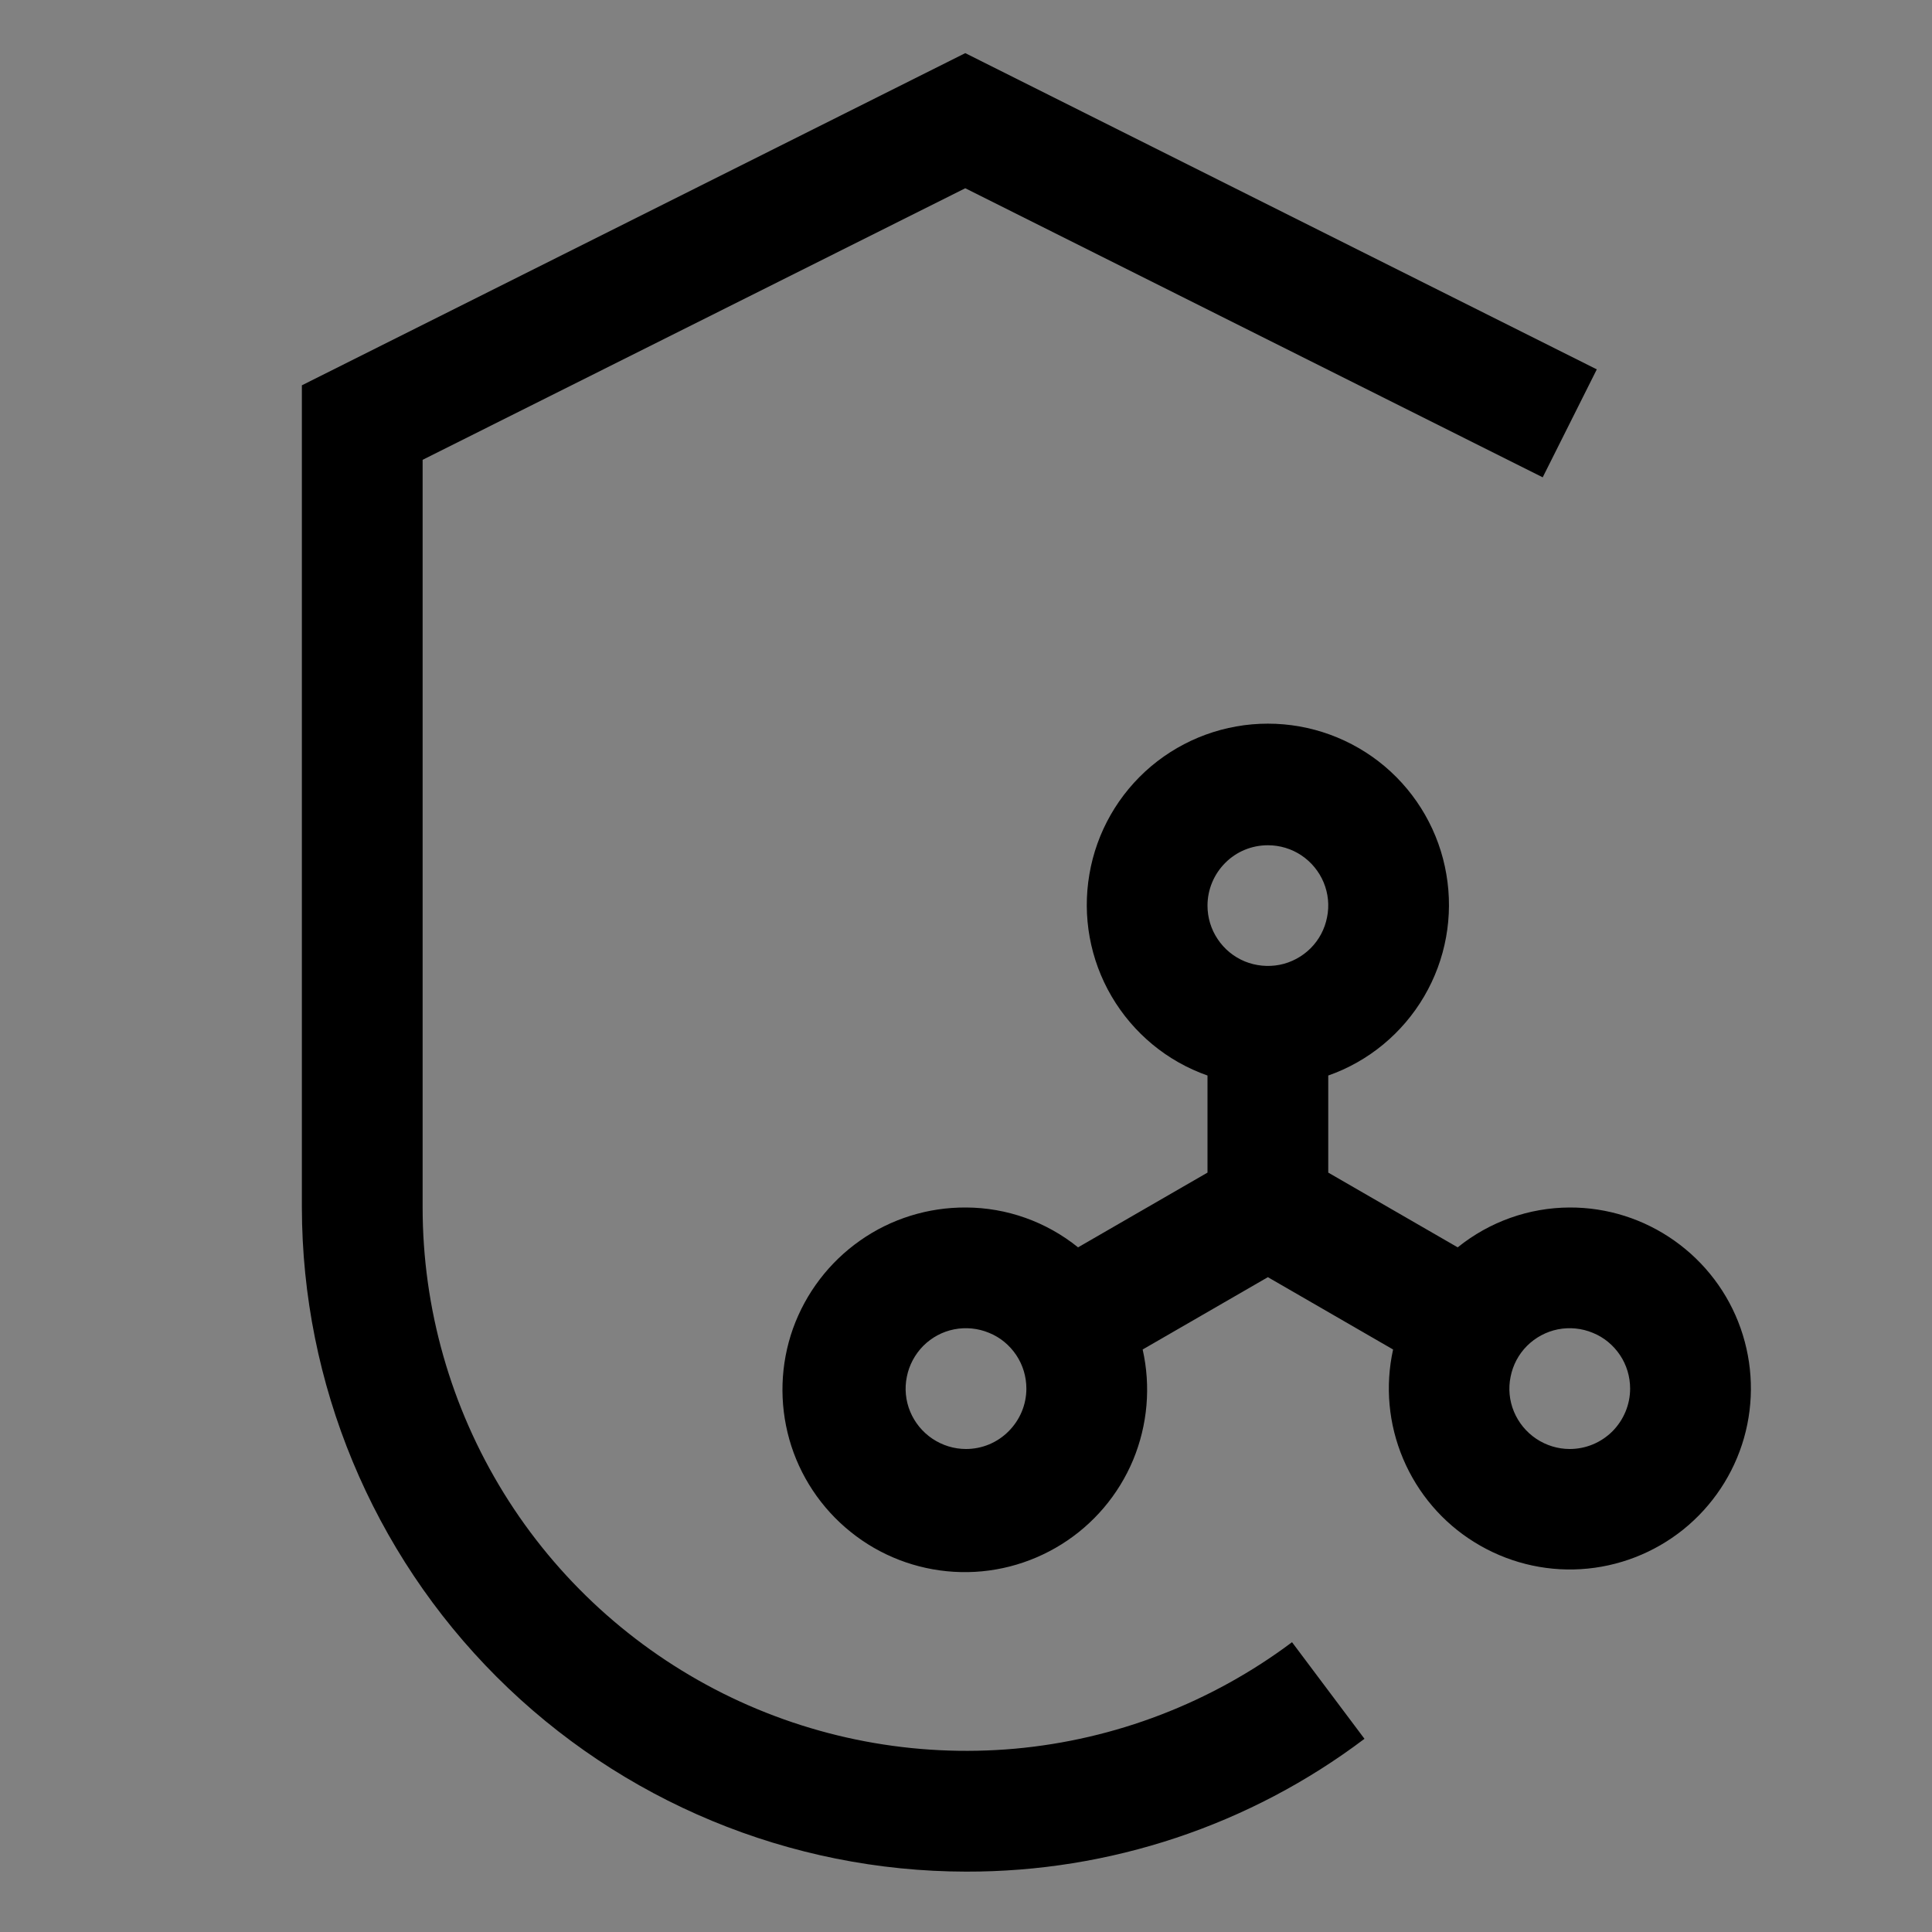 <svg viewBox="0 0 16 16" fill="none" xmlns="http://www.w3.org/2000/svg">
<rect x="0" y="0" width="16" height="16" fill="#808080" stroke="none"/>
<rect width="16" height="16" fill="white" fill-opacity="0.01" style="mix-blend-mode:multiply"/>
<path d="M13 10C12.662 10.001 12.335 10.118 12.072 10.33L11 9.711V8.907C11.334 8.79 11.615 8.557 11.794 8.252C11.973 7.947 12.038 7.588 11.978 7.24C11.919 6.891 11.737 6.574 11.467 6.346C11.196 6.118 10.854 5.993 10.5 5.993C10.146 5.993 9.804 6.118 9.533 6.346C9.263 6.574 9.081 6.891 9.022 7.24C8.962 7.588 9.027 7.947 9.206 8.252C9.385 8.557 9.666 8.79 10 8.907V9.711L8.928 10.33C8.665 10.118 8.338 10.001 8 10C7.687 9.998 7.38 10.093 7.124 10.273C6.867 10.453 6.673 10.708 6.567 11.003C6.462 11.299 6.452 11.619 6.537 11.921C6.622 12.222 6.8 12.49 7.044 12.686C7.288 12.883 7.587 12.998 7.9 13.017C8.213 13.036 8.524 12.956 8.79 12.79C9.056 12.624 9.263 12.38 9.384 12.091C9.504 11.801 9.532 11.482 9.463 11.176L10.5 10.577L11.537 11.176C11.47 11.479 11.499 11.795 11.62 12.081C11.741 12.367 11.947 12.609 12.211 12.772C12.475 12.936 12.783 13.014 13.092 12.995C13.402 12.976 13.698 12.861 13.94 12.667C14.182 12.472 14.358 12.207 14.443 11.909C14.528 11.61 14.518 11.293 14.415 11C14.312 10.707 14.12 10.454 13.867 10.275C13.613 10.095 13.31 9.999 13 10ZM8 12C7.901 12 7.804 11.97 7.722 11.915C7.64 11.86 7.576 11.782 7.538 11.691C7.5 11.6 7.49 11.499 7.51 11.402C7.529 11.305 7.577 11.216 7.646 11.146C7.716 11.076 7.805 11.028 7.902 11.009C7.999 10.99 8.1 11 8.191 11.038C8.283 11.075 8.361 11.14 8.416 11.222C8.471 11.304 8.5 11.401 8.5 11.5C8.5 11.632 8.447 11.759 8.353 11.853C8.26 11.947 8.133 12 8 12ZM10.5 7C10.599 7 10.696 7.029 10.778 7.084C10.86 7.139 10.924 7.217 10.962 7.308C11 7.4 11.01 7.5 10.99 7.597C10.971 7.694 10.924 7.783 10.854 7.853C10.784 7.923 10.694 7.971 10.598 7.99C10.501 8.009 10.4 7.999 10.309 7.962C10.217 7.924 10.139 7.86 10.084 7.777C10.029 7.695 10 7.599 10 7.5C10 7.367 10.053 7.24 10.147 7.146C10.24 7.052 10.367 7 10.5 7ZM13 12C12.901 12 12.804 11.97 12.722 11.915C12.64 11.86 12.576 11.782 12.538 11.691C12.5 11.6 12.49 11.499 12.51 11.402C12.529 11.305 12.576 11.216 12.646 11.146C12.716 11.076 12.806 11.028 12.902 11.009C12.999 10.99 13.1 11 13.191 11.038C13.283 11.075 13.361 11.14 13.416 11.222C13.471 11.304 13.5 11.401 13.5 11.5C13.5 11.632 13.447 11.759 13.354 11.853C13.26 11.947 13.133 12 13 12Z" fill="currentColor"/>
<path d="M8 15.5C6.542 15.498 5.144 14.918 4.113 13.887C3.082 12.856 2.502 11.458 2.5 10V3.191L7.994 0.44L13.224 3.059L12.776 3.953L7.994 1.559L3.5 3.808V10C3.5 10.835 3.733 11.654 4.172 12.365C4.611 13.076 5.24 13.65 5.987 14.024C6.735 14.398 7.572 14.556 8.404 14.482C9.236 14.407 10.031 14.101 10.7 13.6L11.3 14.4C10.35 15.117 9.191 15.503 8 15.5Z" fill="currentColor"/>
</svg>
